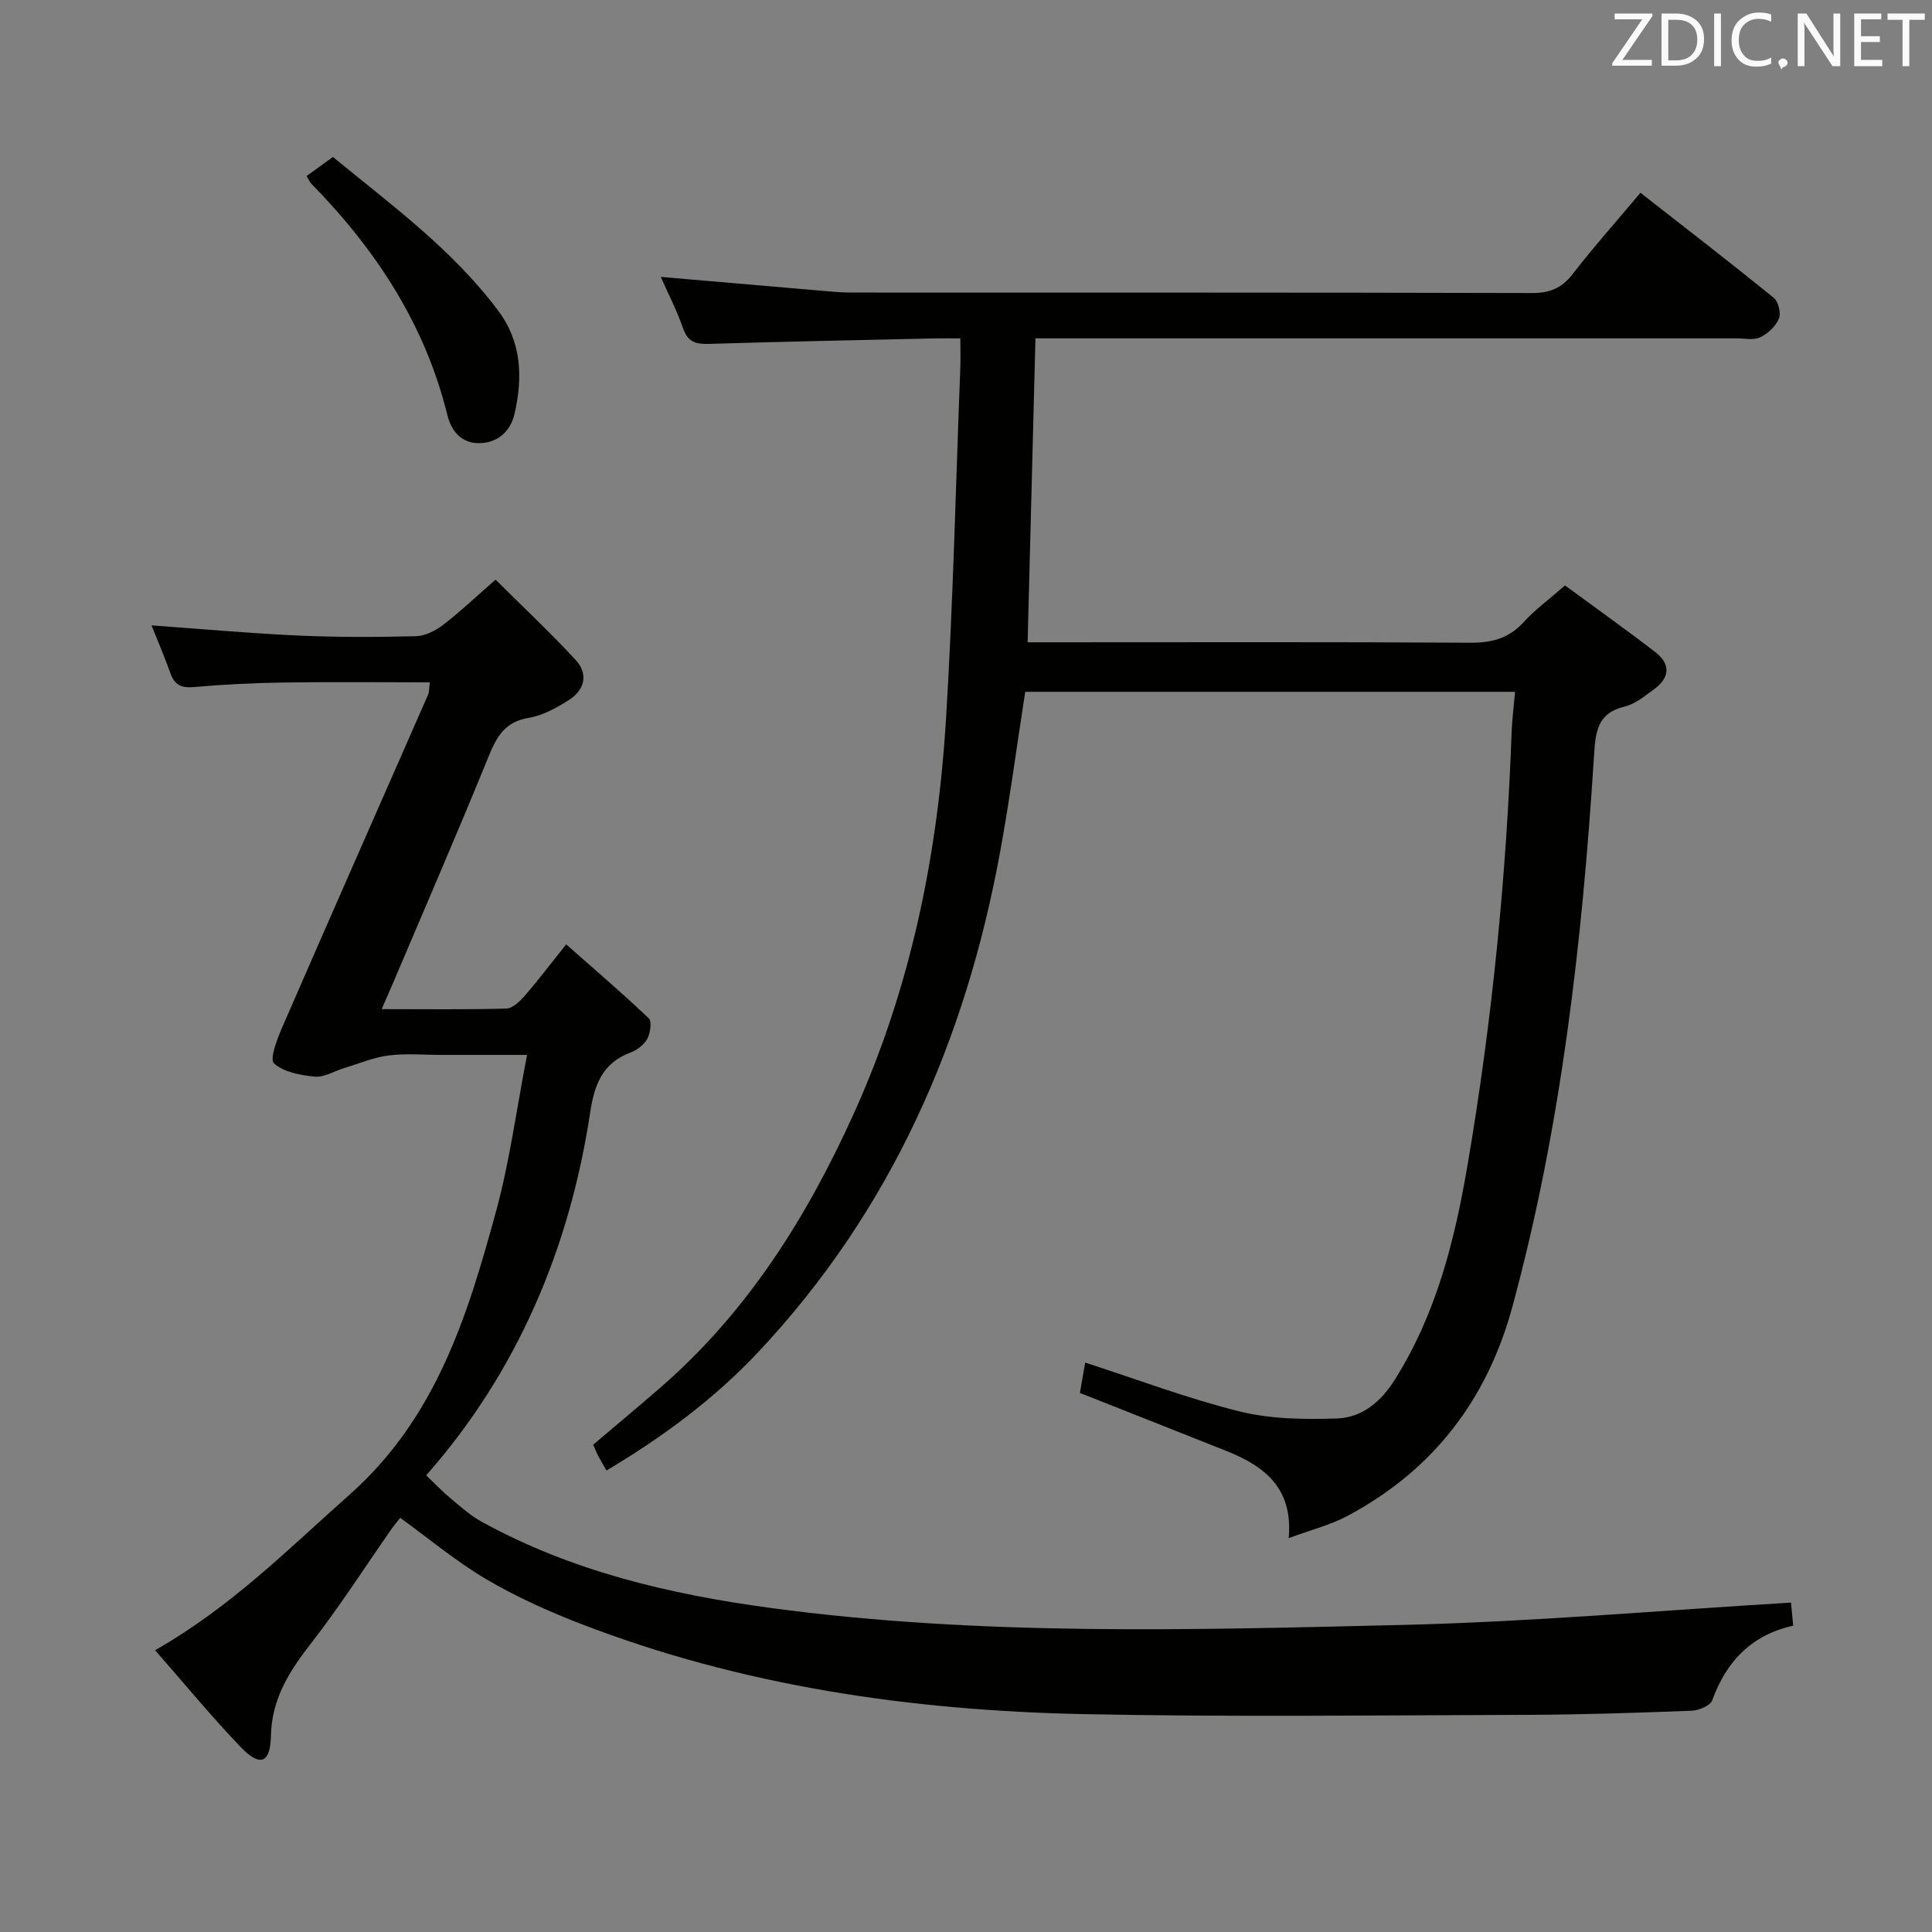 <svg enable-background="new 0 0 400 400" viewBox="0 0 400 400" xmlns="http://www.w3.org/2000/svg"><rect x="0" y="0" width="400" height="400" fill="#808080" stroke="none"/><path d="m313.68 143.23c-34.37 0-67.97 0-101.42 0-1.74 11.23-3.2 22.25-5.2 33.17-7.16 39.07-22.56 74.21-50.04 103.5-9.18 9.78-19.82 17.62-31.44 24.55-.68-1.18-1.2-2.02-1.66-2.89-.37-.71-.67-1.47-1.11-2.45 4.66-3.95 9.24-7.77 13.75-11.68 18.12-15.68 30.47-35.33 40.26-56.99 11.82-26.14 17.35-53.65 19.07-81.99 1.45-24.07 2-48.19 2.93-72.29.07-1.8.01-3.6.01-6.1-2.19 0-3.95-.03-5.72.01-15.47.35-30.95.66-46.42 1.13-2.67.08-4.29-.42-5.26-3.2-1.29-3.71-3.11-7.24-4.62-10.67 11.31.98 22.34 1.93 33.37 2.87 1.98.17 3.98.37 5.96.37 47 .02 93.99-.03 140.99.1 3.69.01 6.18-.96 8.45-3.9 4.37-5.65 9.13-10.99 14.06-16.86 9.35 7.31 18.55 14.41 27.58 21.73.97.79 1.56 3.18 1.09 4.31-.66 1.59-2.28 3.12-3.87 3.88-1.37.65-3.27.22-4.93.22-46.33.01-92.66 0-138.99 0-1.96 0-3.92 0-6.14 0-.54 21.04-1.07 41.6-1.62 62.93h5.15c28.83 0 57.66-.09 86.49.09 4.48.03 7.99-.9 11.06-4.27 2.33-2.56 5.19-4.64 8.56-7.59 6.25 4.59 12.57 9.09 18.71 13.82 3.29 2.54 2.93 5.38-.36 7.74-1.88 1.35-3.82 3-5.98 3.51-5.69 1.35-6.05 5.24-6.36 10.1-2.44 38.5-6.75 76.73-16.89 114.11-5.26 19.37-16.46 33.9-34.11 43.34-3.58 1.91-7.64 2.92-12.22 4.62.94-10.38-5.05-14.91-12.84-18.02-10.01-3.99-20.02-7.94-30.39-12.04.35-1.99.71-4.04 1.1-6.28 10.92 3.53 21.31 7.48 32.01 10.12 6.43 1.59 13.39 1.67 20.08 1.45 5.17-.17 9.09-3.4 11.97-7.97 8.62-13.65 12.44-28.89 15.1-44.51 5.1-29.84 8.06-59.92 9.15-90.18.12-2.4.43-4.85.69-7.79z" fill="#010100"/><path d="m32.11 341.66c15.85-9.03 27.6-20.99 40.18-32.13 18.06-15.99 24.54-37.2 30.46-58.92 2.77-10.17 4.15-20.72 6.37-32.2-6.85 0-12.26 0-17.67 0-3.67 0-7.38-.35-10.99.11-3.11.39-6.11 1.68-9.16 2.6-2.05.62-4.15 1.96-6.12 1.78-2.96-.27-6.44-.91-8.45-2.75-.95-.87.66-5.06 1.71-7.48 10-22.99 20.13-45.91 30.2-68.87.25-.57.18-1.27.34-2.53-10.32 0-20.39-.11-30.45.04-6.15.09-12.3.4-18.43.94-2.61.23-3.99-.48-4.84-2.91-1.15-3.28-2.54-6.47-3.89-9.86 10.26.73 20.25 1.64 30.26 2.1 8.15.37 16.33.34 24.48.14 1.92-.05 4.07-1.15 5.65-2.36 3.54-2.72 6.8-5.82 10.84-9.35 5.62 5.59 11.29 10.9 16.55 16.59 2.8 3.03 1.86 6.34-1.52 8.44-2.51 1.56-5.3 3.11-8.15 3.58-4.82.79-6.58 3.74-8.26 7.85-6.51 16-13.39 31.84-20.14 47.74-.57 1.34-1.17 2.67-2.06 4.72 9 0 17.41.12 25.82-.12 1.31-.04 2.81-1.51 3.82-2.67 2.72-3.13 5.22-6.45 8.56-10.62 5.89 5.2 11.63 10.11 17.1 15.31.68.65.32 3.05-.31 4.25-.64 1.21-2.08 2.31-3.41 2.81-5.84 2.18-7.52 6.58-8.41 12.43-4.29 28.39-15.23 53.89-33.95 75.13 1.76 1.68 3.36 3.37 5.14 4.85 2.02 1.69 4.04 3.49 6.33 4.75 18.62 10.26 38.95 15.04 59.78 17.85 43.41 5.86 87.07 4.56 130.65 3.53 26.74-.63 53.44-3 80.67-4.63.12 1.24.26 2.8.45 4.78-8.6 1.91-13.83 7.36-16.76 15.44-.41 1.12-2.77 2.12-4.26 2.17-11.47.44-22.95.82-34.43.85-30.49.09-60.99.47-91.46-.15-35.72-.73-70.82-5.79-104.38-18.8-6.65-2.58-13.23-5.56-19.36-9.17-6.11-3.6-11.61-8.22-17.75-12.67-.37.48-1.18 1.43-1.9 2.45-5.43 7.78-10.56 15.8-16.37 23.28-4.55 5.86-8.33 11.55-8.5 19.44-.12 5.68-2.27 6.41-6.18 2.37-6.08-6.32-11.66-13.14-17.8-20.13z" fill="#010100"/><path d="m63.48 36.44c1.92-1.39 3.51-2.54 5.45-3.94 12.11 9.94 24.71 19.14 34.18 31.77 4.9 6.53 5.15 13.82 3.43 21.35-.86 3.79-3.61 6.15-7.45 6.13-3.49-.02-5.63-2.38-6.48-5.85-4.6-18.74-14.79-34.21-28.12-47.83-.33-.34-.52-.82-1.01-1.63z" fill="#010100"/><g fill="#fafafb"><path d="m342.2 3.2-6.3 9.2h6.1v1.2h-8.2v-.5l6.2-9.1h-5.7v-1.2h7.8v.4z"/><path d="m344 13.7v-10.9h3.1c1.6 0 3 .5 4.1 1.4 1.1 1 1.6 2.2 1.6 3.9s-.5 3-1.6 4-2.5 1.5-4.2 1.5h-3zm1.4-9.6v8.4h1.6c1.4 0 2.5-.4 3.2-1.1.8-.8 1.2-1.8 1.2-3.2s-.4-2.4-1.2-3.1-1.8-1-3.1-1z"/><path d="m356.3 2.8v10.9h-1.4v-10.9z"/><path d="m366.6 13.2c-.8.4-1.8.6-3 .6-1.6 0-2.8-.5-3.7-1.5s-1.4-2.3-1.4-3.9c0-1.7.5-3.2 1.6-4.2s2.4-1.6 4-1.6c1 0 1.9.1 2.6.4v1.5c-.8-.4-1.6-.6-2.6-.6-1.2 0-2.2.4-3 1.2s-1.1 1.9-1.1 3.3c0 1.3.4 2.3 1.1 3.1s1.6 1.1 2.8 1.1c1.1 0 2-.2 2.8-.7v1.3z"/><path d="m368.2 13c0-.3.1-.5.3-.6.2-.2.4-.3.6-.3.3 0 .5.1.7.3s.3.4.3.6-.1.5-.3.6c-.2.2-.4.3-.7.3-.3 1-.5-.1-.6-.3-.2-.2-.3-.4-.3-.6z"/><path d="m381.1 13.7h-1.7l-5.5-8.4c-.2-.2-.3-.5-.4-.7 0 .2.1.8.1 1.5v7.6h-1.4v-10.9h1.8l5.3 8.3c.3.4.4.6.4.8 0-.3-.1-.8-.1-1.6v-7.5h1.4v10.9z"/><path d="m389.7 13.7h-5.8v-10.9h5.6v1.2h-4.2v3.5h3.9v1.2h-3.9v3.7h4.4z"/><path d="m398.4 4.1h-3.1v9.6h-1.4v-9.6h-3.1v-1.3h7.7v1.3z"/></g></svg>